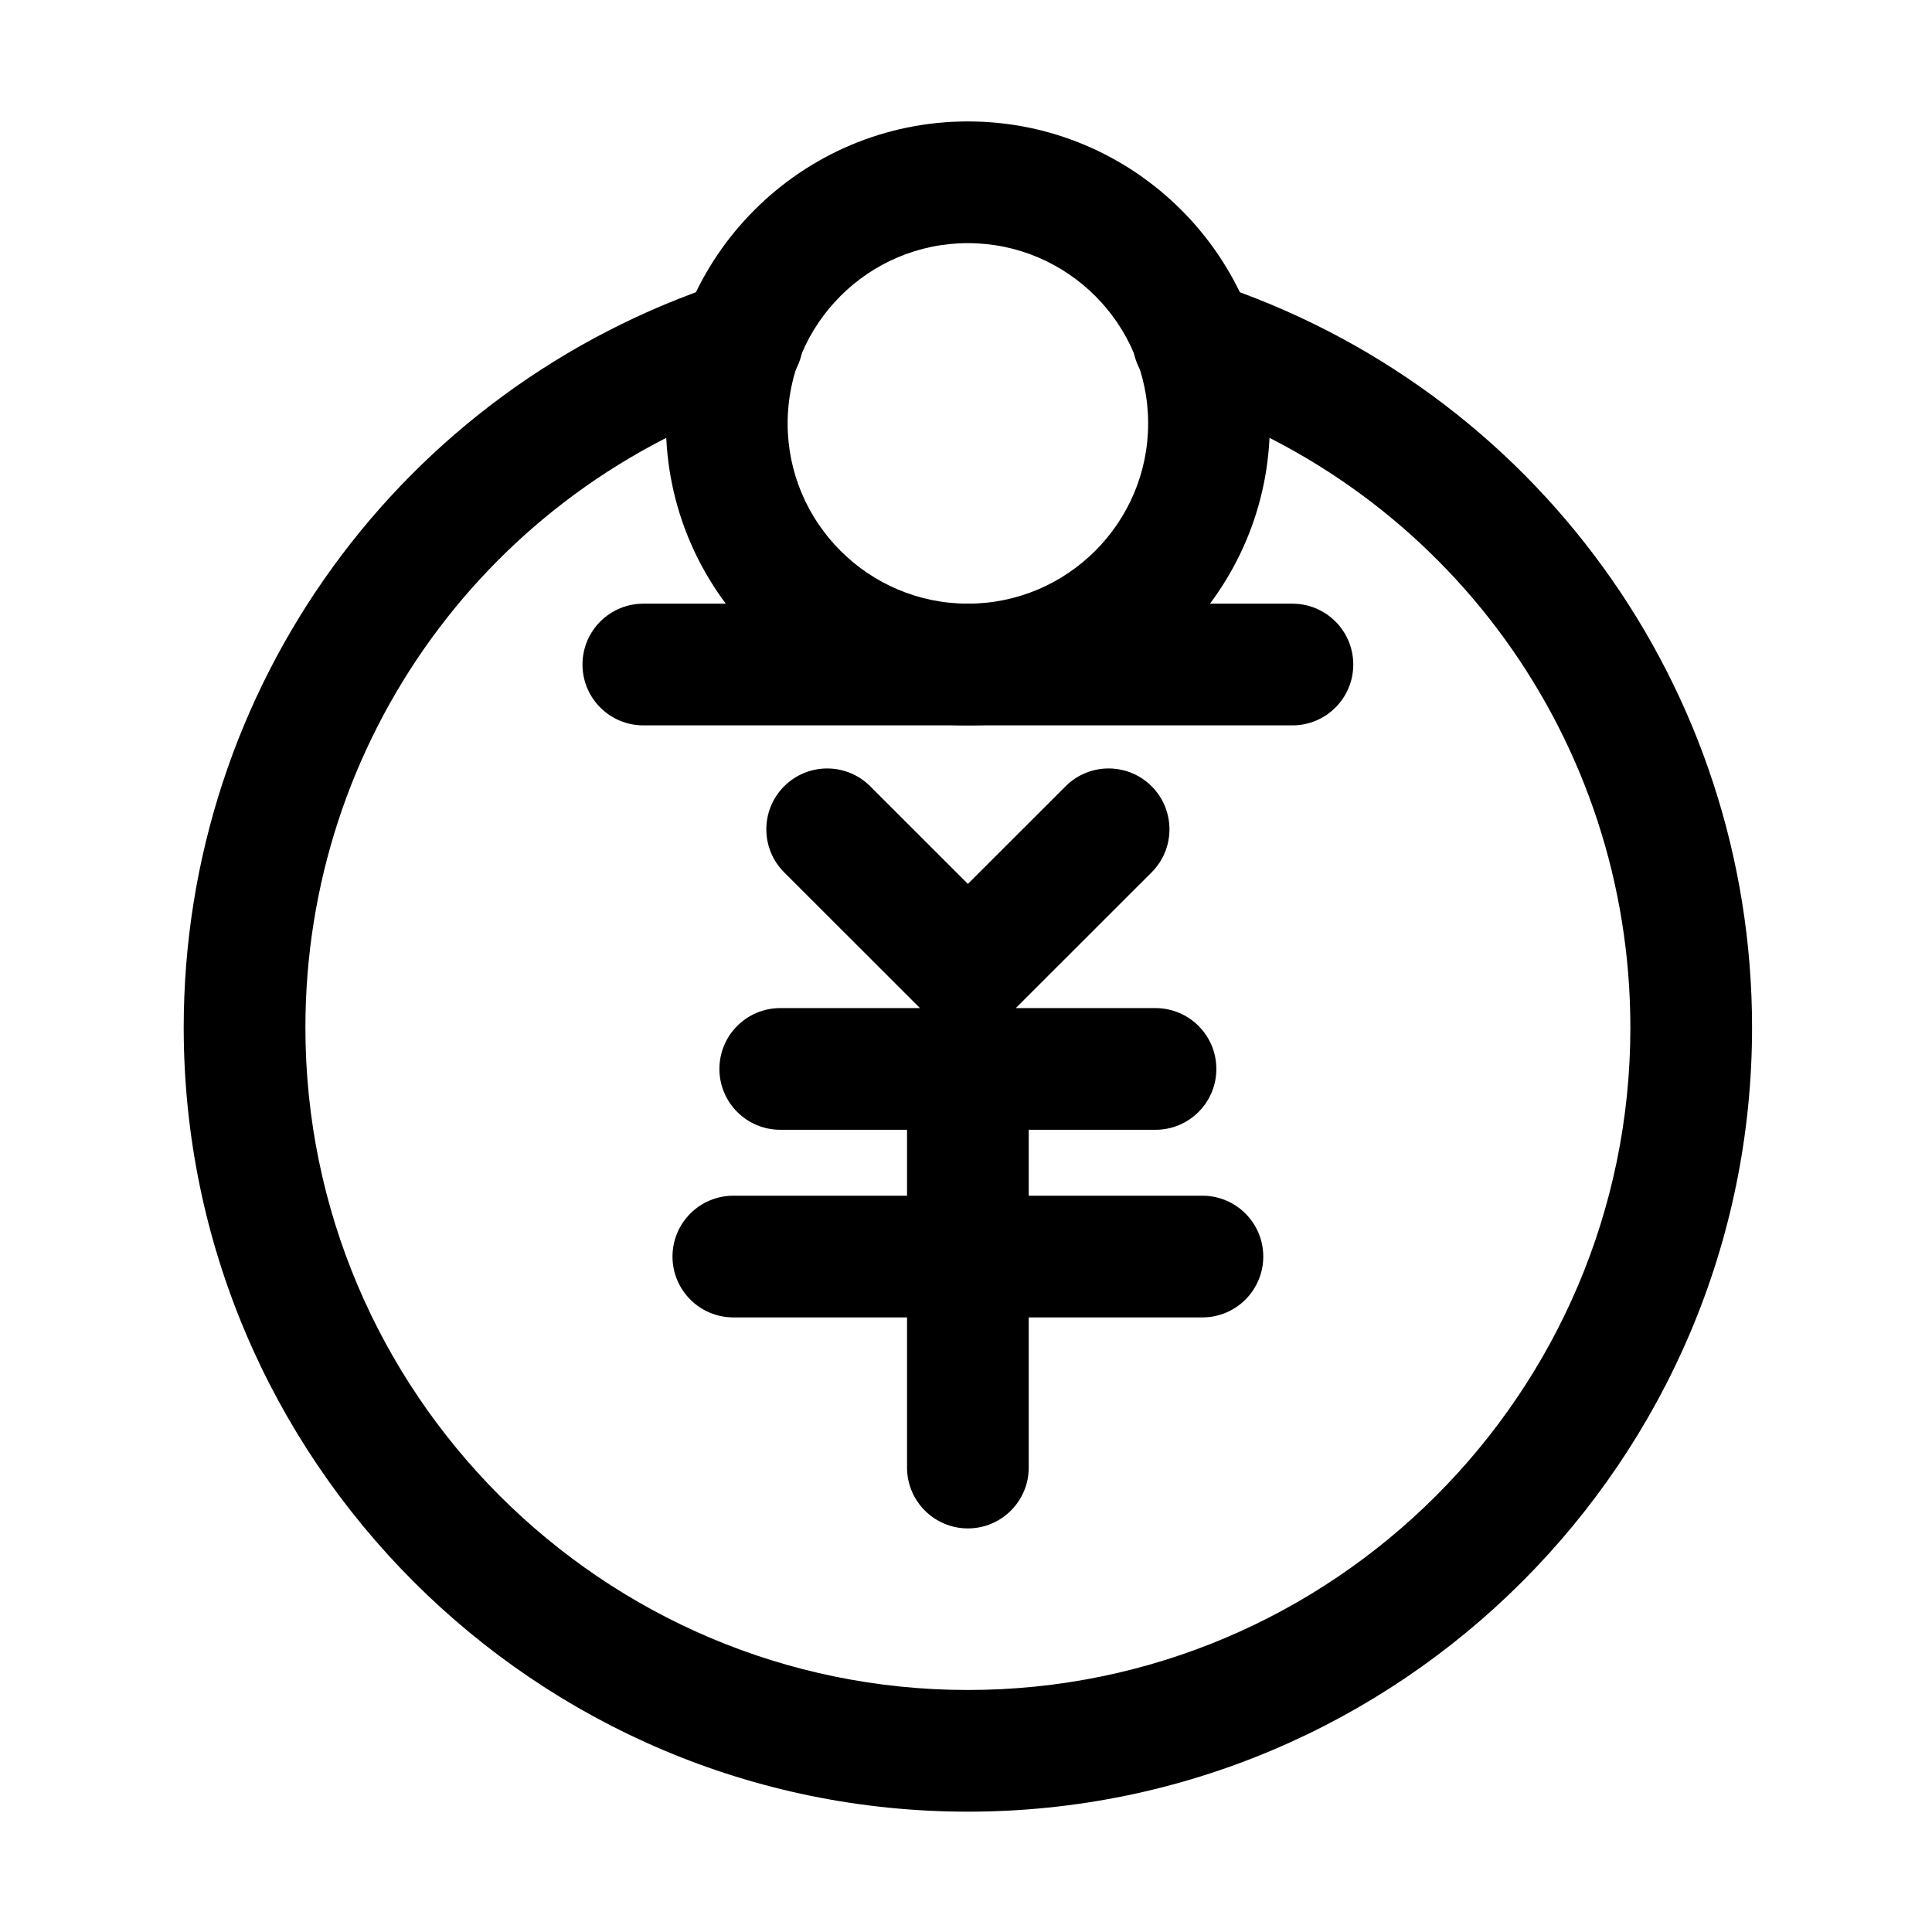 <?xml version="1.0" standalone="no"?><!DOCTYPE svg PUBLIC "-//W3C//DTD SVG 1.1//EN" "http://www.w3.org/Graphics/SVG/1.1/DTD/svg11.dtd"><svg t="1615260914857" class="icon" viewBox="0 0 1024 1024" version="1.1" xmlns="http://www.w3.org/2000/svg" p-id="4248" xmlns:xlink="http://www.w3.org/1999/xlink" width="128" height="128"><defs><style type="text/css"></style></defs><path d="M513 546.35c-8.25 0-16.5-3.15-22.8-9.45l-74.58-74.54c-12.6-12.6-12.6-33.01 0-45.61s33.01-12.6 45.61 0L513 468.49l51.78-51.74c12.6-12.6 33.01-12.6 45.61 0s12.6 33.01 0 45.61L535.8 536.9c-6.3 6.3-14.55 9.45-22.8 9.45z" p-id="4249"></path><path d="M612.45 598.81h-198.9c-17.81 0-32.25-14.45-32.25-32.25 0-17.81 14.45-32.25 32.25-32.25h198.89c17.81 0 32.25 14.45 32.25 32.25 0.01 17.8-14.44 32.25-32.24 32.25zM637.31 698.25H388.69c-17.81 0-32.25-14.45-32.25-32.25s14.45-32.25 32.25-32.25h248.62c17.81 0 32.25 14.45 32.25 32.25s-14.45 32.25-32.25 32.25z" p-id="4250"></path><path d="M513 810.09c-17.81 0-32.25-14.45-32.25-32.25V554.12c0-17.81 14.45-32.25 32.25-32.25s32.25 14.45 32.25 32.25v223.71c0 17.81-14.44 32.26-32.25 32.26z" p-id="4251"></path><path d="M685.02 384.46H340.98c-17.81 0-32.25-14.45-32.25-32.25 0-17.81 14.45-32.25 32.25-32.25h344.03c17.81 0 32.25 14.45 32.25 32.25 0.01 17.8-14.44 32.25-32.24 32.25z" p-id="4252"></path><path d="M513 960.22c-229.17 0-415.63-186.46-415.63-415.63 0-179.95 114.94-338.61 286.01-394.76 17.01-5.54 35.17 3.7 40.69 20.58 5.56 16.92-3.65 35.15-20.58 40.74-144.53 47.41-241.62 181.42-241.62 333.45 0 193.6 157.51 351.13 351.13 351.13S864.13 738.2 864.13 544.6c0-152.03-97.09-286.04-241.62-333.45-16.92-5.59-26.14-23.81-20.58-40.74 5.56-16.88 23.87-26.04 40.69-20.58 171.07 56.15 286.01 214.81 286.01 394.76 0 229.17-186.46 415.63-415.63 415.63z" p-id="4253"></path><path d="M513 384.46c-88.25 0-160.05-71.81-160.05-160.05S424.75 64.36 513 64.36s160.05 71.81 160.05 160.05S601.25 384.46 513 384.46z m0-255.59c-52.68 0-95.54 42.88-95.54 95.54s42.86 95.54 95.54 95.54 95.54-42.88 95.54-95.54-42.86-95.54-95.54-95.54z" p-id="4254"></path></svg>